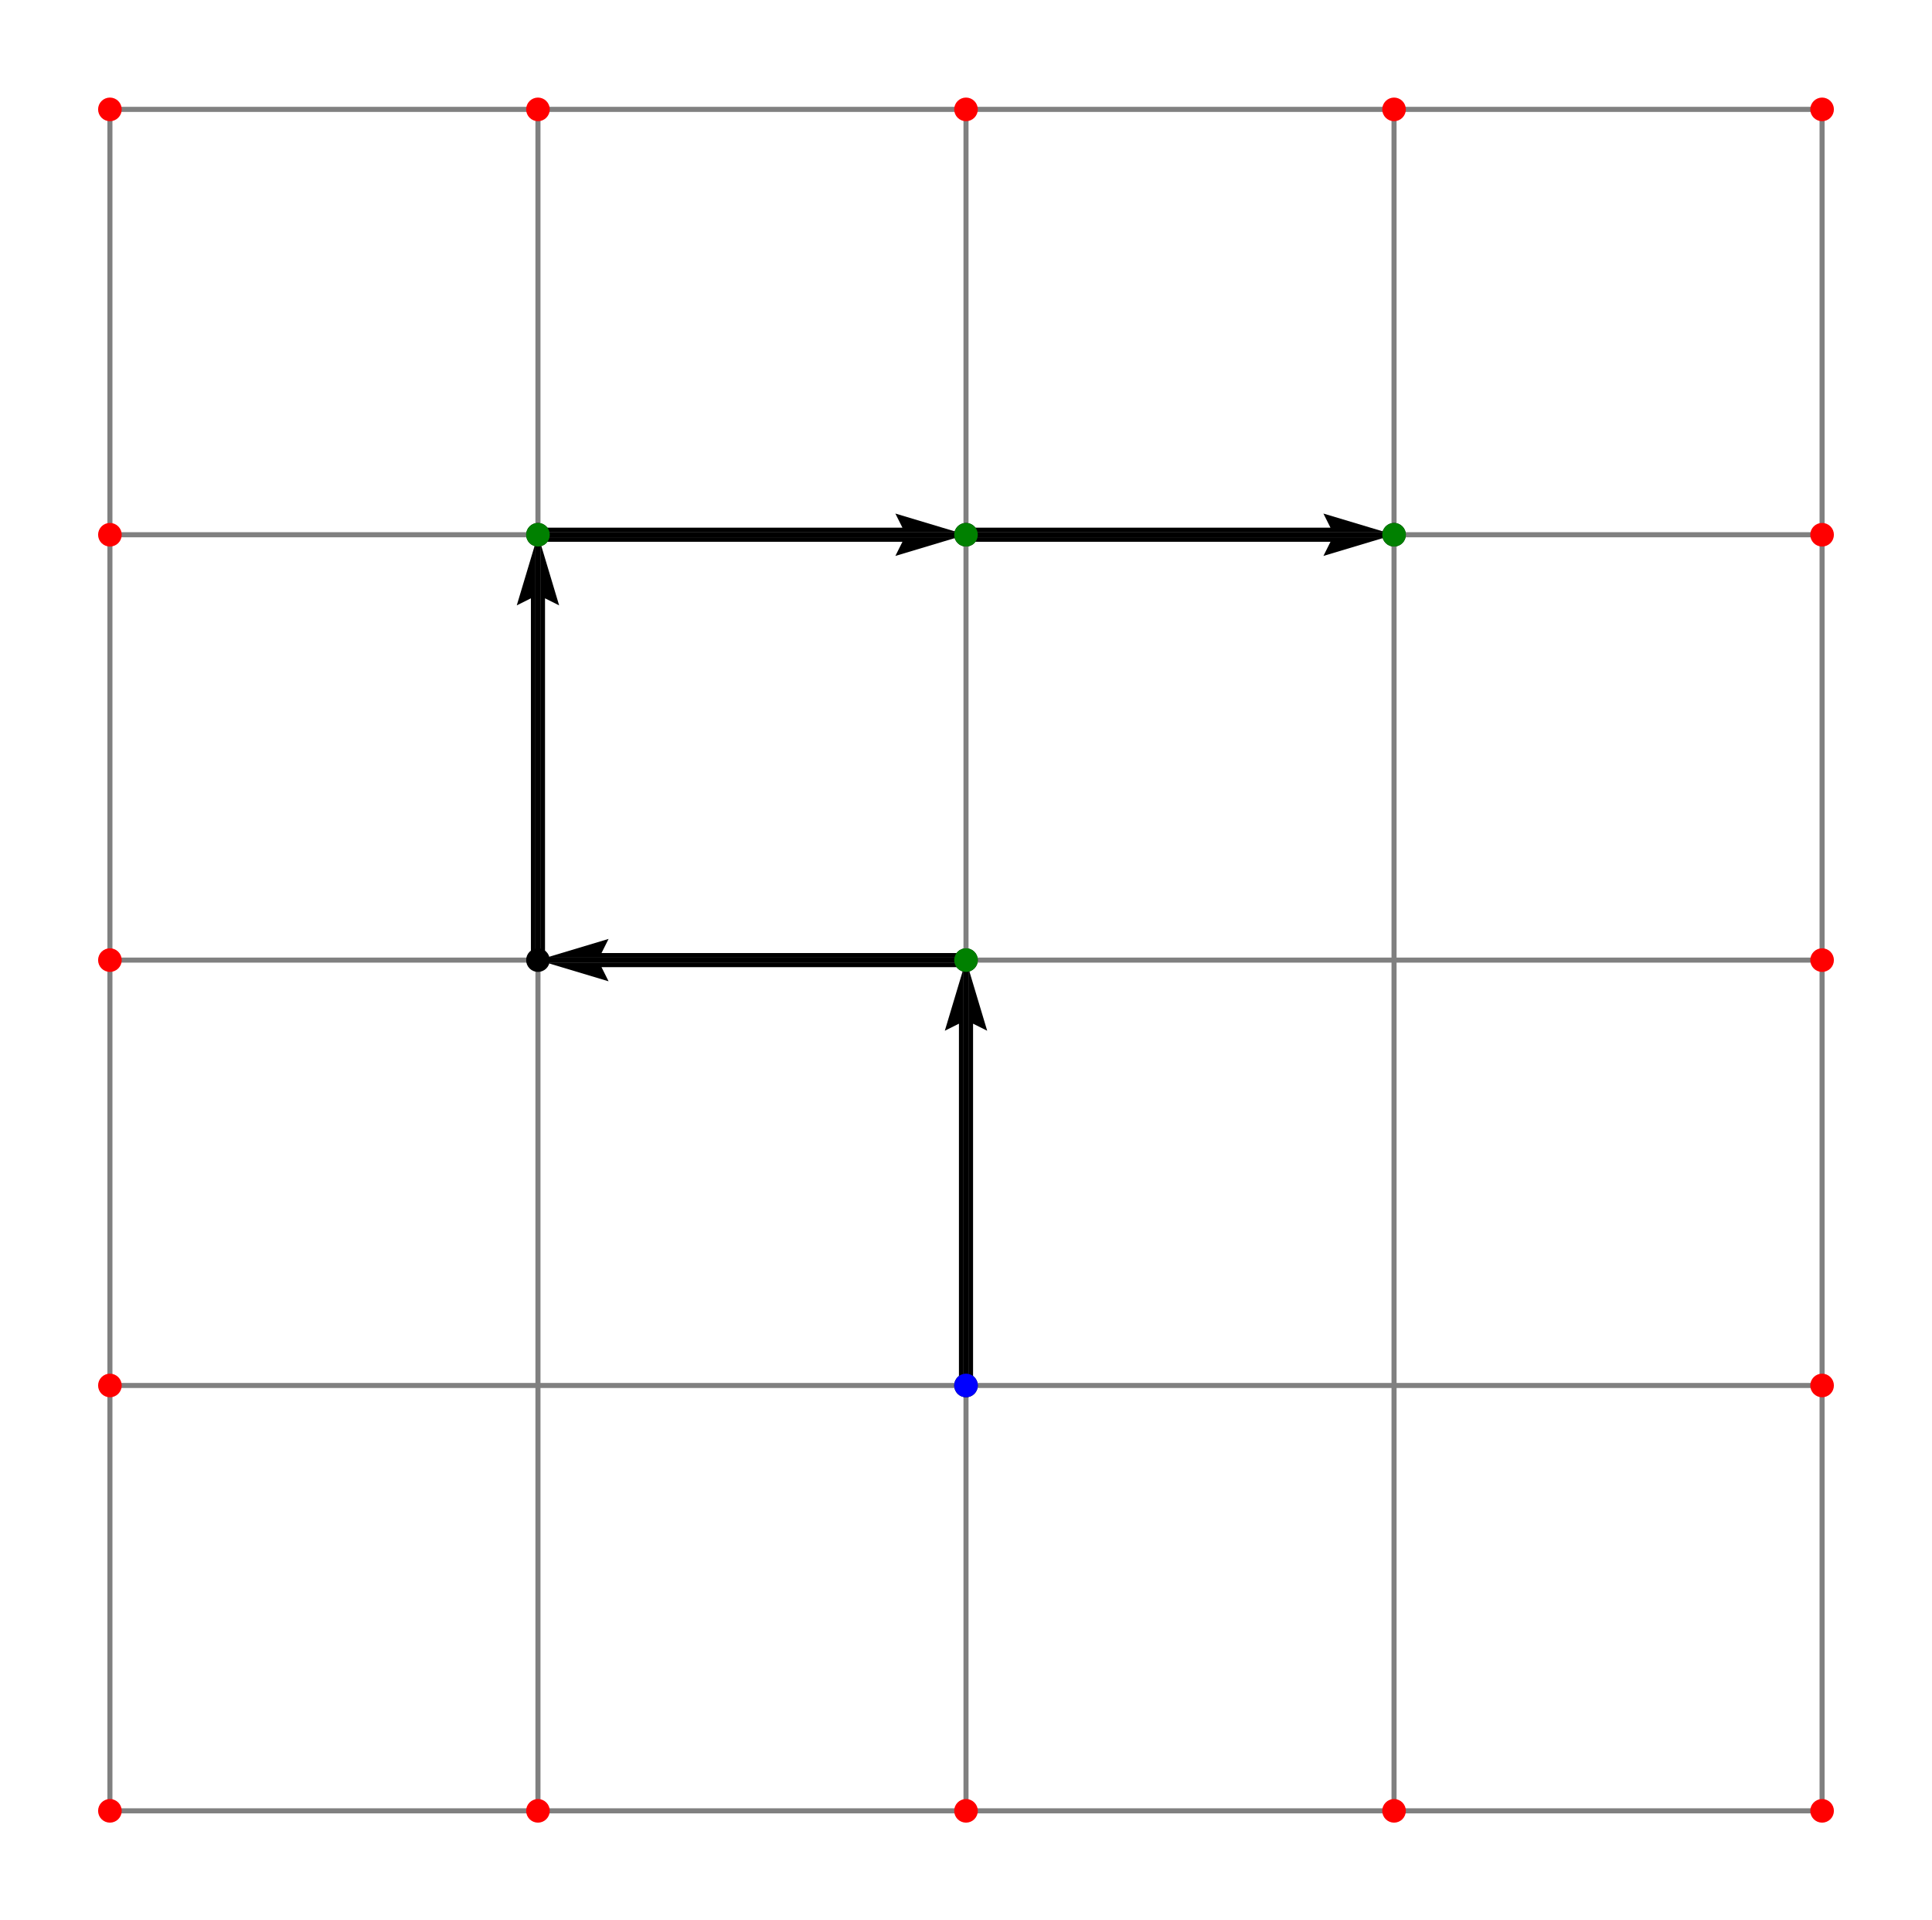 <?xml version="1.0" encoding="utf-8" standalone="no"?>
<!DOCTYPE svg PUBLIC "-//W3C//DTD SVG 1.1//EN"
  "http://www.w3.org/Graphics/SVG/1.1/DTD/svg11.dtd">
<svg height="568.8pt" version="1.1" viewBox="0 0 572.4 568.8" width="572.4pt" xmlns="http://www.w3.org/2000/svg" xmlns:xlink="http://www.w3.org/1999/xlink">
 <defs>
  <style type="text/css">*{stroke-linecap:butt;stroke-linejoin:round;}</style>
 </defs>
 <g id="figure_1">
  <g id="patch_1">
   <path d="M 0 568.8 
L 572.4 568.8 
L 572.4 0 
L 0 0 
z
" style="fill:#ffffff;"/>
  </g>
  <g id="axes_1">
   <g id="Quiver_1">
    <path clip-path="url(#pce6cde2411)" d="M 284.108 410.4 
L 284.108 303.233 
L 279.923 305.325 
L 286.2 284.4 
L 292.478 305.325 
L 288.293 303.233 
L 288.293 410.4 
L 284.108 410.4 
"/>
    <path clip-path="url(#pce6cde2411)" d="M 286.2 286.493 
L 178.214 286.493 
L 180.307 290.678 
L 159.382 284.4 
L 180.307 278.123 
L 178.214 282.308 
L 286.2 282.308 
L 286.2 286.493 
"/>
    <path clip-path="url(#pce6cde2411)" d="M 157.289 284.4 
L 157.289 177.232 
L 153.104 179.325 
L 159.382 158.4 
L 165.659 179.325 
L 161.474 177.232 
L 161.474 284.4 
L 157.289 284.4 
"/>
    <path clip-path="url(#pce6cde2411)" d="M 159.382 156.308 
L 267.368 156.308 
L 265.275 152.123 
L 286.2 158.4 
L 265.275 164.678 
L 267.368 160.493 
L 159.382 160.493 
L 159.382 156.308 
"/>
    <path clip-path="url(#pce6cde2411)" d="M 286.2 156.308 
L 394.186 156.308 
L 392.093 152.123 
L 413.018 158.4 
L 392.093 164.678 
L 394.186 160.493 
L 286.2 160.493 
L 286.2 156.308 
"/>
   </g>
   <g id="line2d_1">
    <path clip-path="url(#pce6cde2411)" d="M 32.564 536.4 
L 32.564 410.4 
L 32.564 284.4 
L 32.564 158.4 
L 32.564 32.4 
" style="fill:none;stroke:#808080;stroke-linecap:square;stroke-width:1.5;"/>
   </g>
   <g id="line2d_2">
    <path clip-path="url(#pce6cde2411)" d="M 159.382 536.4 
L 159.382 410.4 
L 159.382 284.4 
L 159.382 158.4 
L 159.382 32.4 
" style="fill:none;stroke:#808080;stroke-linecap:square;stroke-width:1.5;"/>
   </g>
   <g id="line2d_3">
    <path clip-path="url(#pce6cde2411)" d="M 286.2 536.4 
L 286.2 410.4 
L 286.2 284.4 
L 286.2 158.4 
L 286.2 32.4 
" style="fill:none;stroke:#808080;stroke-linecap:square;stroke-width:1.5;"/>
   </g>
   <g id="line2d_4">
    <path clip-path="url(#pce6cde2411)" d="M 413.018 536.4 
L 413.018 410.4 
L 413.018 284.4 
L 413.018 158.4 
L 413.018 32.4 
" style="fill:none;stroke:#808080;stroke-linecap:square;stroke-width:1.5;"/>
   </g>
   <g id="line2d_5">
    <path clip-path="url(#pce6cde2411)" d="M 539.836 536.4 
L 539.836 410.4 
L 539.836 284.4 
L 539.836 158.4 
L 539.836 32.4 
" style="fill:none;stroke:#808080;stroke-linecap:square;stroke-width:1.5;"/>
   </g>
   <g id="line2d_6">
    <path clip-path="url(#pce6cde2411)" d="M 32.564 536.4 
L 159.382 536.4 
L 286.2 536.4 
L 413.018 536.4 
L 539.836 536.4 
" style="fill:none;stroke:#808080;stroke-linecap:square;stroke-width:1.5;"/>
   </g>
   <g id="line2d_7">
    <path clip-path="url(#pce6cde2411)" d="M 32.564 410.4 
L 159.382 410.4 
L 286.2 410.4 
L 413.018 410.4 
L 539.836 410.4 
" style="fill:none;stroke:#808080;stroke-linecap:square;stroke-width:1.5;"/>
   </g>
   <g id="line2d_8">
    <path clip-path="url(#pce6cde2411)" d="M 32.564 284.4 
L 159.382 284.4 
L 286.2 284.4 
L 413.018 284.4 
L 539.836 284.4 
" style="fill:none;stroke:#808080;stroke-linecap:square;stroke-width:1.5;"/>
   </g>
   <g id="line2d_9">
    <path clip-path="url(#pce6cde2411)" d="M 32.564 158.4 
L 159.382 158.4 
L 286.2 158.4 
L 413.018 158.4 
L 539.836 158.4 
" style="fill:none;stroke:#808080;stroke-linecap:square;stroke-width:1.5;"/>
   </g>
   <g id="line2d_10">
    <path clip-path="url(#pce6cde2411)" d="M 32.564 32.4 
L 159.382 32.4 
L 286.2 32.4 
L 413.018 32.4 
L 539.836 32.4 
" style="fill:none;stroke:#808080;stroke-linecap:square;stroke-width:1.5;"/>
   </g>
   <g id="line2d_11">
    <path clip-path="url(#pce6cde2411)" d="M 286.2 410.4 
L 286.2 284.4 
L 159.382 284.4 
L 159.382 158.4 
L 286.2 158.4 
L 413.018 158.4 
" style="fill:none;stroke:#000000;stroke-linecap:square;stroke-width:1.5;"/>
    <defs>
     <path d="M 0 3 
C 0.796 3 1.559 2.684 2.121 2.121 
C 2.684 1.559 3 0.796 3 0 
C 3 -0.796 2.684 -1.559 2.121 -2.121 
C 1.559 -2.684 0.796 -3 0 -3 
C -0.796 -3 -1.559 -2.684 -2.121 -2.121 
C -2.684 -1.559 -3 -0.796 -3 0 
C -3 0.796 -2.684 1.559 -2.121 2.121 
C -1.559 2.684 -0.796 3 0 3 
z
" id="ma1ca1320b3" style="stroke:#000000;"/>
    </defs>
    <g clip-path="url(#pce6cde2411)">
     <use style="stroke:#000000;" x="286.2" xlink:href="#ma1ca1320b3" y="410.4"/>
     <use style="stroke:#000000;" x="286.2" xlink:href="#ma1ca1320b3" y="284.4"/>
     <use style="stroke:#000000;" x="159.382" xlink:href="#ma1ca1320b3" y="284.4"/>
     <use style="stroke:#000000;" x="159.382" xlink:href="#ma1ca1320b3" y="158.4"/>
     <use style="stroke:#000000;" x="286.2" xlink:href="#ma1ca1320b3" y="158.4"/>
     <use style="stroke:#000000;" x="413.018" xlink:href="#ma1ca1320b3" y="158.4"/>
    </g>
   </g>
   <g id="line2d_12">
    <defs>
     <path d="M 0 3 
C 0.796 3 1.559 2.684 2.121 2.121 
C 2.684 1.559 3 0.796 3 0 
C 3 -0.796 2.684 -1.559 2.121 -2.121 
C 1.559 -2.684 0.796 -3 0 -3 
C -0.796 -3 -1.559 -2.684 -2.121 -2.121 
C -2.684 -1.559 -3 -0.796 -3 0 
C -3 0.796 -2.684 1.559 -2.121 2.121 
C -1.559 2.684 -0.796 3 0 3 
z
" id="m3ad83ac5e4" style="stroke:#0000ff;"/>
    </defs>
    <g clip-path="url(#pce6cde2411)">
     <use style="fill:#0000ff;stroke:#0000ff;" x="286.2" xlink:href="#m3ad83ac5e4" y="410.4"/>
    </g>
   </g>
   <g id="line2d_13">
    <defs>
     <path d="M 0 3 
C 0.796 3 1.559 2.684 2.121 2.121 
C 2.684 1.559 3 0.796 3 0 
C 3 -0.796 2.684 -1.559 2.121 -2.121 
C 1.559 -2.684 0.796 -3 0 -3 
C -0.796 -3 -1.559 -2.684 -2.121 -2.121 
C -2.684 -1.559 -3 -0.796 -3 0 
C -3 0.796 -2.684 1.559 -2.121 2.121 
C -1.559 2.684 -0.796 3 0 3 
z
" id="mf984765b16" style="stroke:#008000;"/>
    </defs>
    <g clip-path="url(#pce6cde2411)">
     <use style="fill:#008000;stroke:#008000;" x="286.2" xlink:href="#mf984765b16" y="284.4"/>
    </g>
   </g>
   <g id="line2d_14">
    <g clip-path="url(#pce6cde2411)">
     <use style="fill:#008000;stroke:#008000;" x="159.382" xlink:href="#mf984765b16" y="158.4"/>
    </g>
   </g>
   <g id="line2d_15">
    <g clip-path="url(#pce6cde2411)">
     <use style="fill:#008000;stroke:#008000;" x="286.2" xlink:href="#mf984765b16" y="158.4"/>
    </g>
   </g>
   <g id="line2d_16">
    <g clip-path="url(#pce6cde2411)">
     <use style="fill:#008000;stroke:#008000;" x="413.018" xlink:href="#mf984765b16" y="158.4"/>
    </g>
   </g>
   <g id="line2d_17">
    <defs>
     <path d="M 0 3 
C 0.796 3 1.559 2.684 2.121 2.121 
C 2.684 1.559 3 0.796 3 0 
C 3 -0.796 2.684 -1.559 2.121 -2.121 
C 1.559 -2.684 0.796 -3 0 -3 
C -0.796 -3 -1.559 -2.684 -2.121 -2.121 
C -2.684 -1.559 -3 -0.796 -3 0 
C -3 0.796 -2.684 1.559 -2.121 2.121 
C -1.559 2.684 -0.796 3 0 3 
z
" id="m006e3a0854" style="stroke:#ff0000;"/>
    </defs>
    <g clip-path="url(#pce6cde2411)">
     <use style="fill:#ff0000;stroke:#ff0000;" x="32.564" xlink:href="#m006e3a0854" y="536.4"/>
    </g>
   </g>
   <g id="line2d_18">
    <g clip-path="url(#pce6cde2411)">
     <use style="fill:#ff0000;stroke:#ff0000;" x="32.564" xlink:href="#m006e3a0854" y="410.4"/>
    </g>
   </g>
   <g id="line2d_19">
    <g clip-path="url(#pce6cde2411)">
     <use style="fill:#ff0000;stroke:#ff0000;" x="32.564" xlink:href="#m006e3a0854" y="284.4"/>
    </g>
   </g>
   <g id="line2d_20">
    <g clip-path="url(#pce6cde2411)">
     <use style="fill:#ff0000;stroke:#ff0000;" x="32.564" xlink:href="#m006e3a0854" y="158.4"/>
    </g>
   </g>
   <g id="line2d_21">
    <g clip-path="url(#pce6cde2411)">
     <use style="fill:#ff0000;stroke:#ff0000;" x="32.564" xlink:href="#m006e3a0854" y="32.4"/>
    </g>
   </g>
   <g id="line2d_22">
    <g clip-path="url(#pce6cde2411)">
     <use style="fill:#ff0000;stroke:#ff0000;" x="159.382" xlink:href="#m006e3a0854" y="536.4"/>
    </g>
   </g>
   <g id="line2d_23">
    <g clip-path="url(#pce6cde2411)">
     <use style="fill:#ff0000;stroke:#ff0000;" x="159.382" xlink:href="#m006e3a0854" y="32.4"/>
    </g>
   </g>
   <g id="line2d_24">
    <g clip-path="url(#pce6cde2411)">
     <use style="fill:#ff0000;stroke:#ff0000;" x="286.2" xlink:href="#m006e3a0854" y="536.4"/>
    </g>
   </g>
   <g id="line2d_25">
    <g clip-path="url(#pce6cde2411)">
     <use style="fill:#ff0000;stroke:#ff0000;" x="286.2" xlink:href="#m006e3a0854" y="32.4"/>
    </g>
   </g>
   <g id="line2d_26">
    <g clip-path="url(#pce6cde2411)">
     <use style="fill:#ff0000;stroke:#ff0000;" x="413.018" xlink:href="#m006e3a0854" y="536.4"/>
    </g>
   </g>
   <g id="line2d_27">
    <g clip-path="url(#pce6cde2411)">
     <use style="fill:#ff0000;stroke:#ff0000;" x="413.018" xlink:href="#m006e3a0854" y="32.4"/>
    </g>
   </g>
   <g id="line2d_28">
    <g clip-path="url(#pce6cde2411)">
     <use style="fill:#ff0000;stroke:#ff0000;" x="539.836" xlink:href="#m006e3a0854" y="536.4"/>
    </g>
   </g>
   <g id="line2d_29">
    <g clip-path="url(#pce6cde2411)">
     <use style="fill:#ff0000;stroke:#ff0000;" x="539.836" xlink:href="#m006e3a0854" y="410.4"/>
    </g>
   </g>
   <g id="line2d_30">
    <g clip-path="url(#pce6cde2411)">
     <use style="fill:#ff0000;stroke:#ff0000;" x="539.836" xlink:href="#m006e3a0854" y="284.4"/>
    </g>
   </g>
   <g id="line2d_31">
    <g clip-path="url(#pce6cde2411)">
     <use style="fill:#ff0000;stroke:#ff0000;" x="539.836" xlink:href="#m006e3a0854" y="158.4"/>
    </g>
   </g>
   <g id="line2d_32">
    <g clip-path="url(#pce6cde2411)">
     <use style="fill:#ff0000;stroke:#ff0000;" x="539.836" xlink:href="#m006e3a0854" y="32.4"/>
    </g>
   </g>
  </g>
 </g>
 <defs>
  <clipPath id="pce6cde2411">
   <rect height="554.4" width="558" x="7.2" y="7.2"/>
  </clipPath>
 </defs>
</svg>
